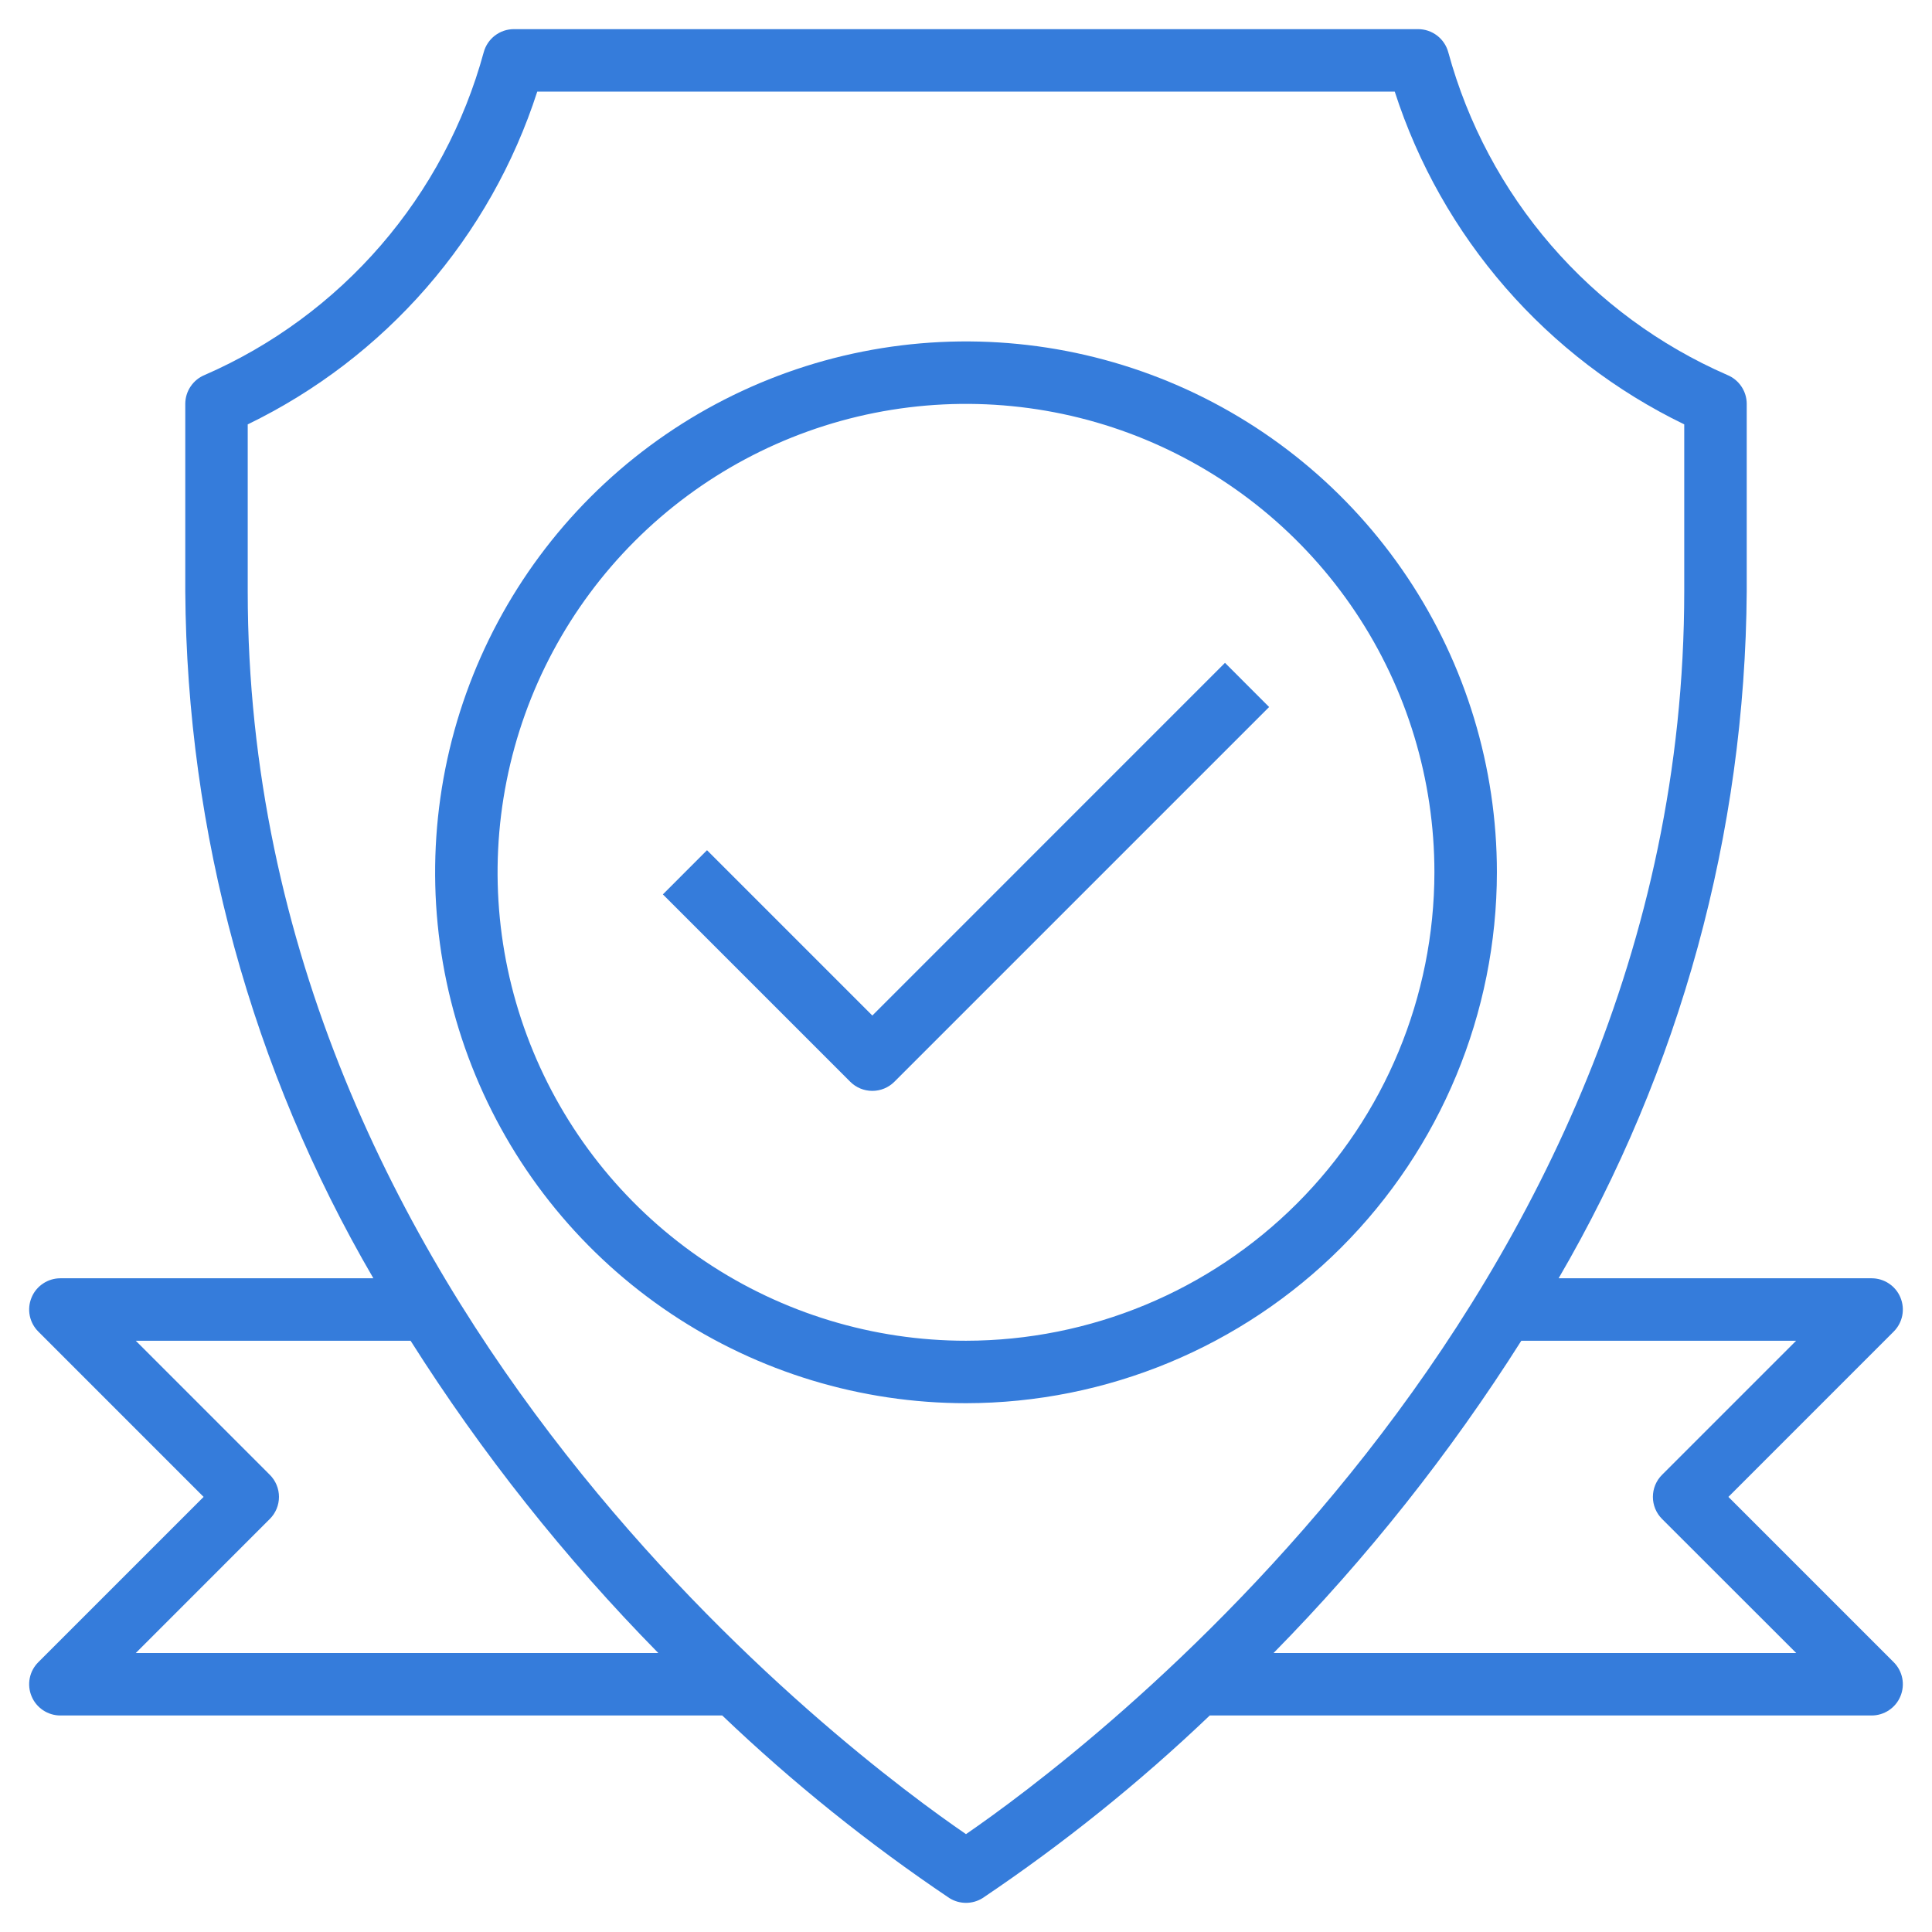<svg width="58" height="58" viewBox="0 0 58 58" fill="none" xmlns="http://www.w3.org/2000/svg">
<path d="M26.188 30.487L21.225 25.524L19.9 26.85L25.525 32.475C25.701 32.651 25.939 32.749 26.188 32.749C26.436 32.749 26.674 32.651 26.85 32.475L38.1 21.225L36.775 19.899L26.188 30.487Z" fill="#357CDB"/>
<path d="M51.888 44.938L56.85 39.975C56.981 39.844 57.071 39.677 57.107 39.495C57.143 39.313 57.124 39.125 57.053 38.954C56.983 38.782 56.862 38.636 56.708 38.533C56.554 38.43 56.373 38.375 56.188 38.375H46.791C50.444 32.112 52.391 25 52.438 17.75V12.125C52.438 11.938 52.382 11.756 52.277 11.601C52.173 11.446 52.025 11.326 51.852 11.256C49.821 10.37 48.015 9.04 46.566 7.364C45.117 5.687 44.062 3.708 43.479 1.571C43.425 1.371 43.308 1.195 43.144 1.069C42.98 0.943 42.78 0.875 42.573 0.875H15.427C15.22 0.875 15.02 0.943 14.856 1.069C14.692 1.195 14.575 1.371 14.521 1.571C13.938 3.708 12.883 5.687 11.434 7.364C9.985 9.04 8.179 10.37 6.148 11.256C5.975 11.326 5.827 11.446 5.723 11.601C5.618 11.756 5.562 11.938 5.562 12.125V17.75C5.609 25 7.556 32.112 11.209 38.375H1.812C1.627 38.375 1.446 38.43 1.292 38.533C1.138 38.636 1.017 38.782 0.947 38.954C0.876 39.125 0.857 39.313 0.893 39.495C0.929 39.677 1.019 39.844 1.15 39.975L6.112 44.938L1.15 49.9C1.019 50.031 0.929 50.198 0.893 50.38C0.857 50.562 0.876 50.75 0.947 50.921C1.017 51.093 1.138 51.239 1.292 51.342C1.446 51.445 1.627 51.5 1.812 51.5H21.682C23.796 53.518 26.078 55.352 28.503 56.983C28.652 57.076 28.824 57.125 29 57.125C29.176 57.125 29.348 57.076 29.497 56.983C31.922 55.352 34.204 53.518 36.318 51.5H56.188C56.373 51.5 56.554 51.445 56.708 51.342C56.862 51.239 56.983 51.093 57.053 50.921C57.124 50.75 57.143 50.562 57.107 50.38C57.071 50.198 56.981 50.031 56.85 49.9L51.888 44.938ZM8.1 45.6C8.276 45.425 8.375 45.186 8.375 44.938C8.375 44.689 8.276 44.45 8.1 44.275L4.076 40.25H12.326C14.465 43.63 16.958 46.773 19.763 49.625H4.076L8.1 45.6ZM29 55.062C25.725 52.821 7.437 39.331 7.437 17.75V12.74C9.485 11.748 11.311 10.351 12.805 8.634C14.299 6.917 15.43 4.916 16.129 2.75H41.871C42.57 4.916 43.701 6.917 45.195 8.634C46.689 10.351 48.514 11.748 50.562 12.74V17.75C50.562 39.305 32.274 52.812 29 55.062ZM38.233 49.625C41.038 46.773 43.531 43.63 45.671 40.25H53.921L49.896 44.275C49.72 44.45 49.621 44.689 49.621 44.938C49.621 45.186 49.72 45.425 49.896 45.6L53.924 49.625H38.233Z" fill="#357CDB"/>
<path d="M44.938 26.188C44.938 23.035 44.003 19.954 42.252 17.333C40.5 14.712 38.011 12.669 35.099 11.463C32.187 10.257 28.982 9.941 25.891 10.556C22.799 11.171 19.959 12.689 17.73 14.918C15.502 17.147 13.984 19.987 13.369 23.078C12.754 26.17 13.069 29.374 14.276 32.286C15.482 35.199 17.525 37.688 20.146 39.439C22.767 41.19 25.848 42.125 29 42.125C33.225 42.12 37.276 40.44 40.264 37.452C43.252 34.464 44.933 30.413 44.938 26.188ZM29 40.25C26.219 40.25 23.5 39.425 21.187 37.88C18.875 36.335 17.072 34.139 16.008 31.569C14.944 28.999 14.665 26.172 15.208 23.444C15.75 20.716 17.09 18.21 19.056 16.244C21.023 14.277 23.529 12.938 26.256 12.395C28.984 11.853 31.812 12.131 34.382 13.195C36.951 14.26 39.147 16.062 40.693 18.375C42.238 20.687 43.062 23.406 43.062 26.188C43.058 29.916 41.575 33.49 38.939 36.127C36.303 38.763 32.728 40.246 29 40.25Z" fill="#357CDB"/>
</svg>
